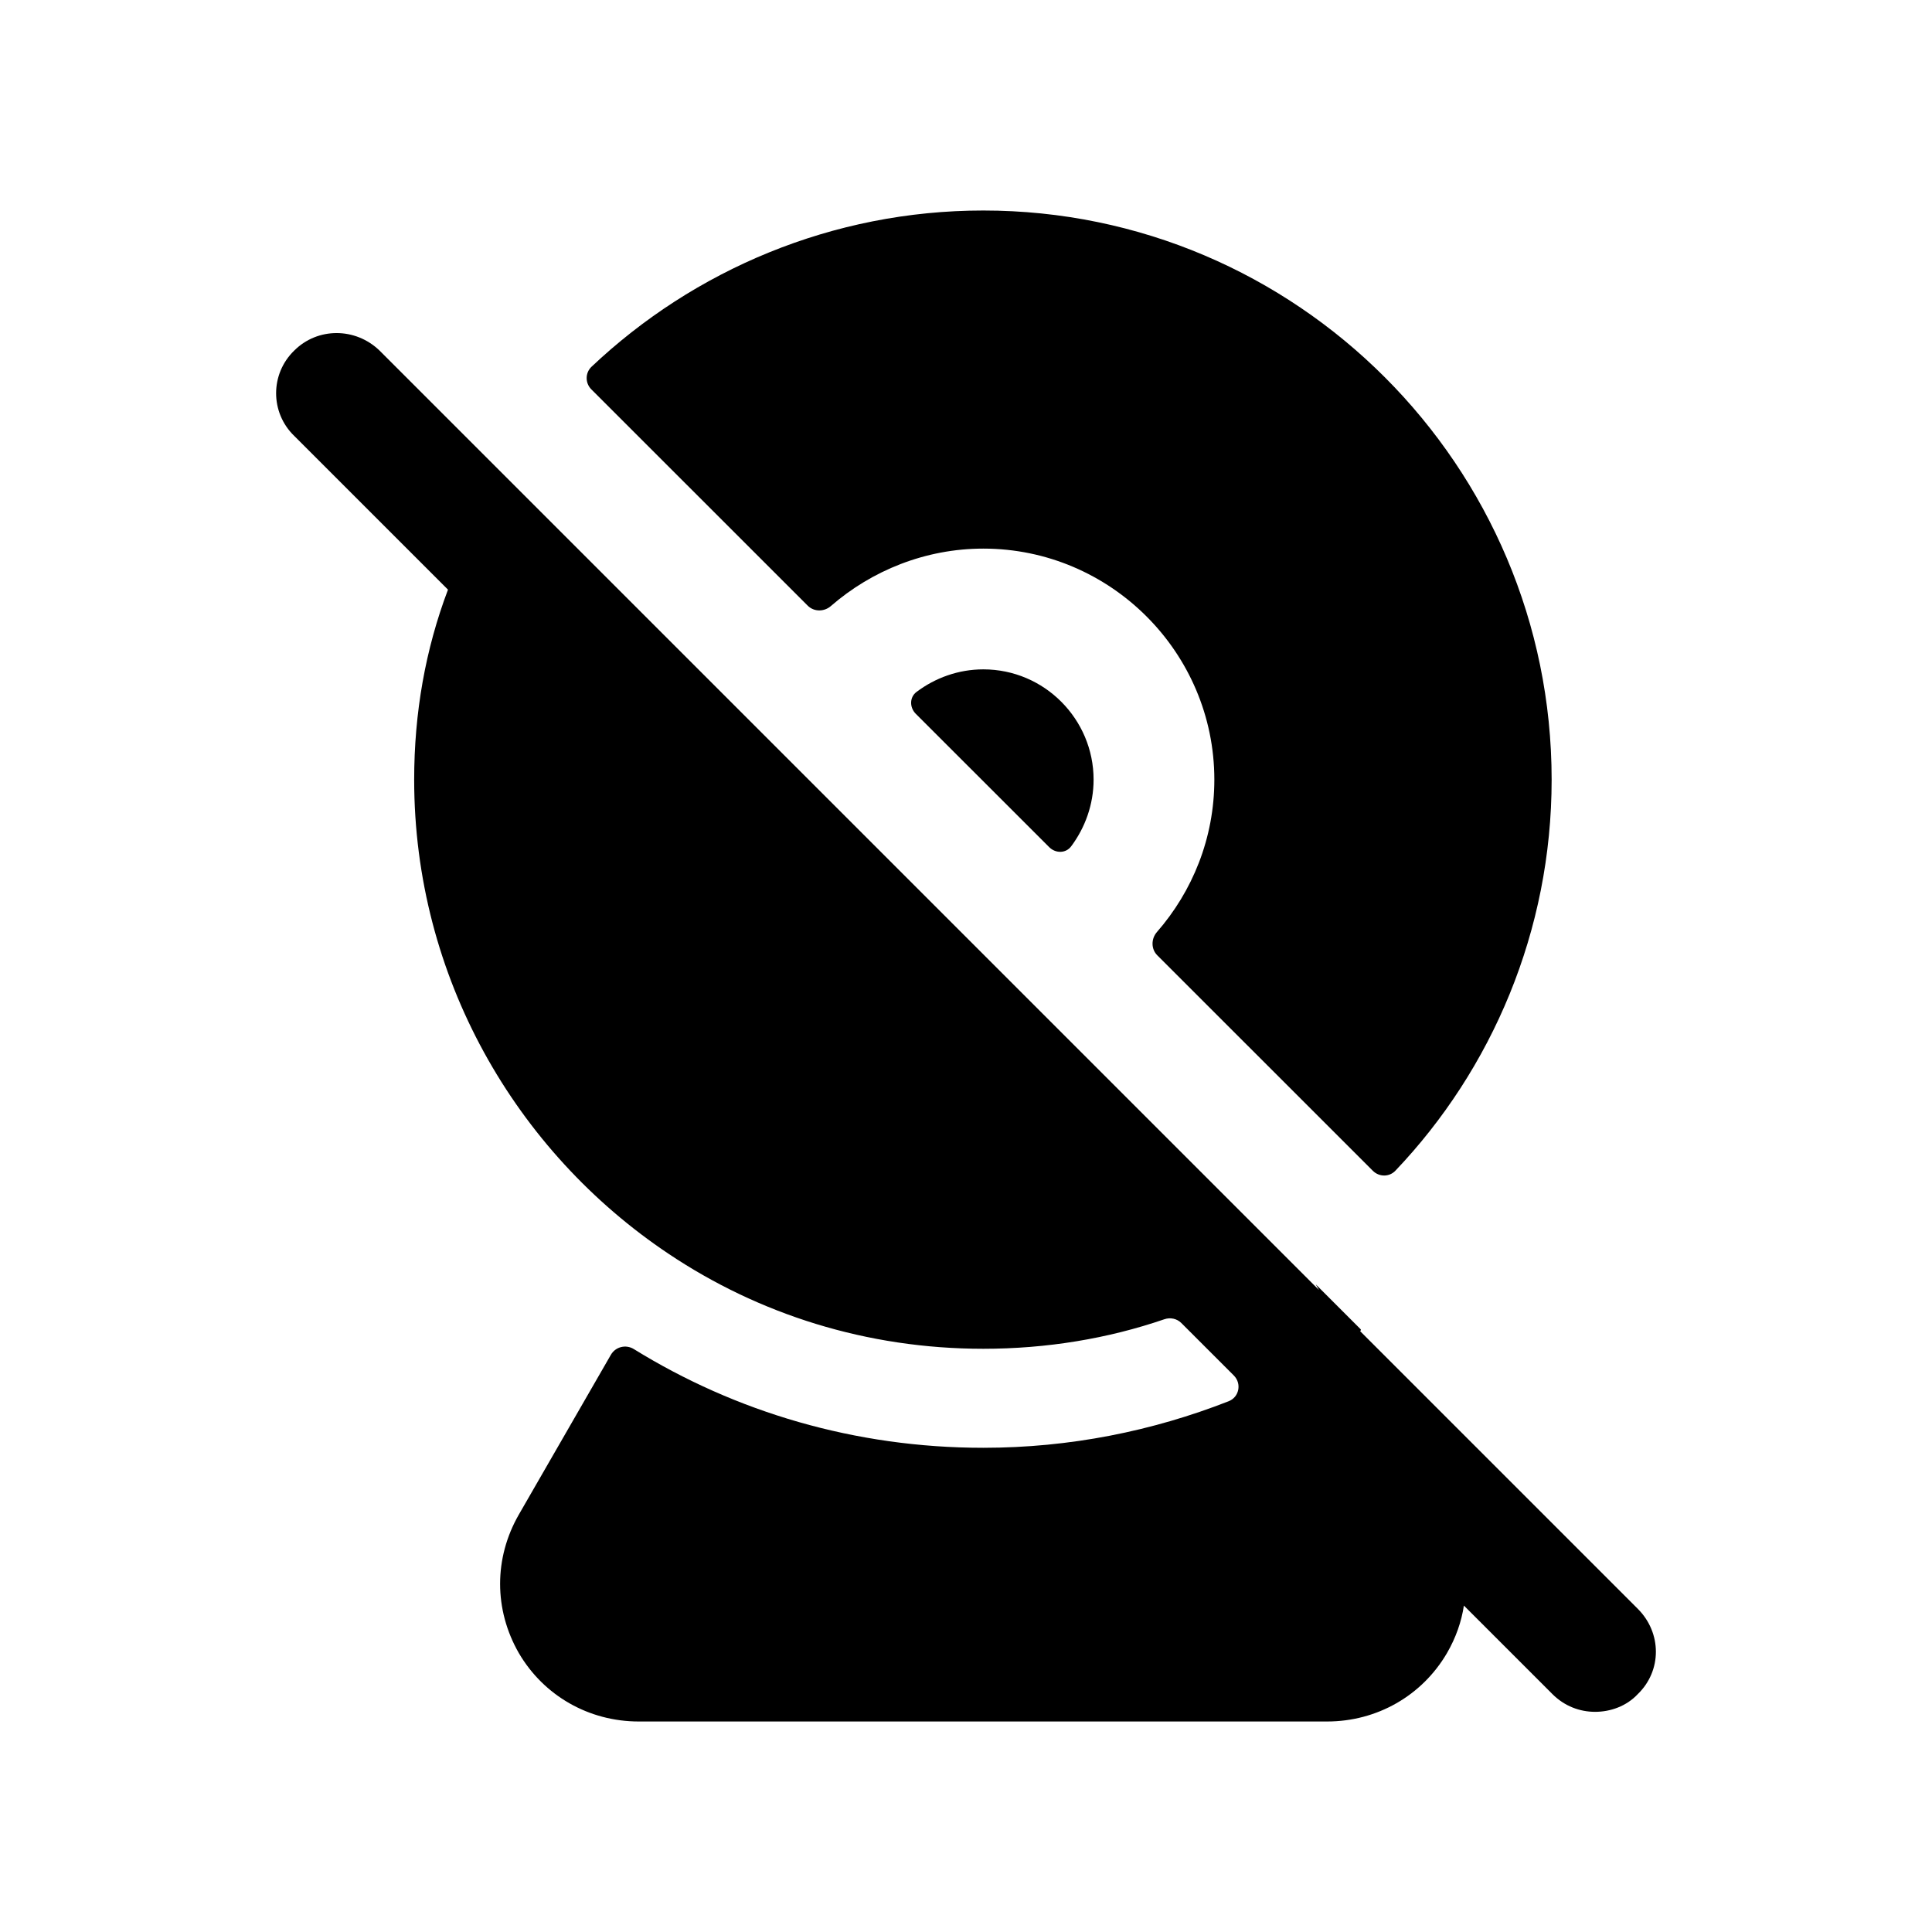 <svg width="24" height="24" viewBox="0 0 24 24" fill="none" xmlns="http://www.w3.org/2000/svg">
<path fill-rule="evenodd" clip-rule="evenodd" d="M11.386 8.595C11.297 8.661 11.298 8.789 11.376 8.867L13.034 10.524C13.112 10.602 13.239 10.603 13.306 10.514C13.479 10.283 13.585 9.994 13.585 9.685C13.585 8.935 12.975 8.315 12.215 8.315C11.906 8.315 11.617 8.421 11.386 8.595Z" fill="black"/>
<path fill-rule="evenodd" clip-rule="evenodd" d="M12.215 6.815C13.795 6.815 15.085 8.105 15.085 9.685C15.085 10.413 14.812 11.074 14.371 11.579C14.299 11.662 14.298 11.789 14.376 11.867L17.054 14.544C17.132 14.622 17.258 14.623 17.334 14.543C18.533 13.284 19.275 11.563 19.275 9.685C19.275 5.785 16.105 2.615 12.215 2.615C10.337 2.615 8.616 3.357 7.348 4.556C7.268 4.632 7.268 4.759 7.346 4.837L10.034 7.524C10.112 7.602 10.238 7.601 10.321 7.529C10.828 7.088 11.496 6.815 12.215 6.815Z" fill="black"/>
<path fill-rule="evenodd" clip-rule="evenodd" d="M20.345 19.985L16.895 16.535C16.905 16.535 16.905 16.515 16.905 16.515L16.345 15.955L16.385 16.025L4.715 4.355C4.415 4.065 3.945 4.065 3.655 4.355C3.355 4.645 3.355 5.125 3.655 5.415L5.565 7.325C5.285 8.065 5.145 8.855 5.145 9.685C5.145 12.135 6.405 14.305 8.305 15.575C9.425 16.325 10.765 16.755 12.215 16.755C13 16.755 13.759 16.63 14.465 16.388C14.538 16.363 14.62 16.38 14.675 16.435L15.327 17.087C15.427 17.187 15.394 17.356 15.262 17.407C14.317 17.777 13.291 17.985 12.215 17.985C10.621 17.985 9.136 17.539 7.874 16.759C7.776 16.698 7.647 16.729 7.589 16.829L6.445 18.815C6.135 19.355 6.135 19.995 6.445 20.535C6.755 21.065 7.315 21.385 7.935 21.385H16.485C17.105 21.385 17.665 21.065 17.975 20.535C18.085 20.345 18.155 20.145 18.185 19.945L19.285 21.045C19.435 21.195 19.625 21.265 19.815 21.265C20.005 21.265 20.205 21.195 20.345 21.045C20.645 20.755 20.645 20.285 20.345 19.985Z" fill="black"/>
</svg>
